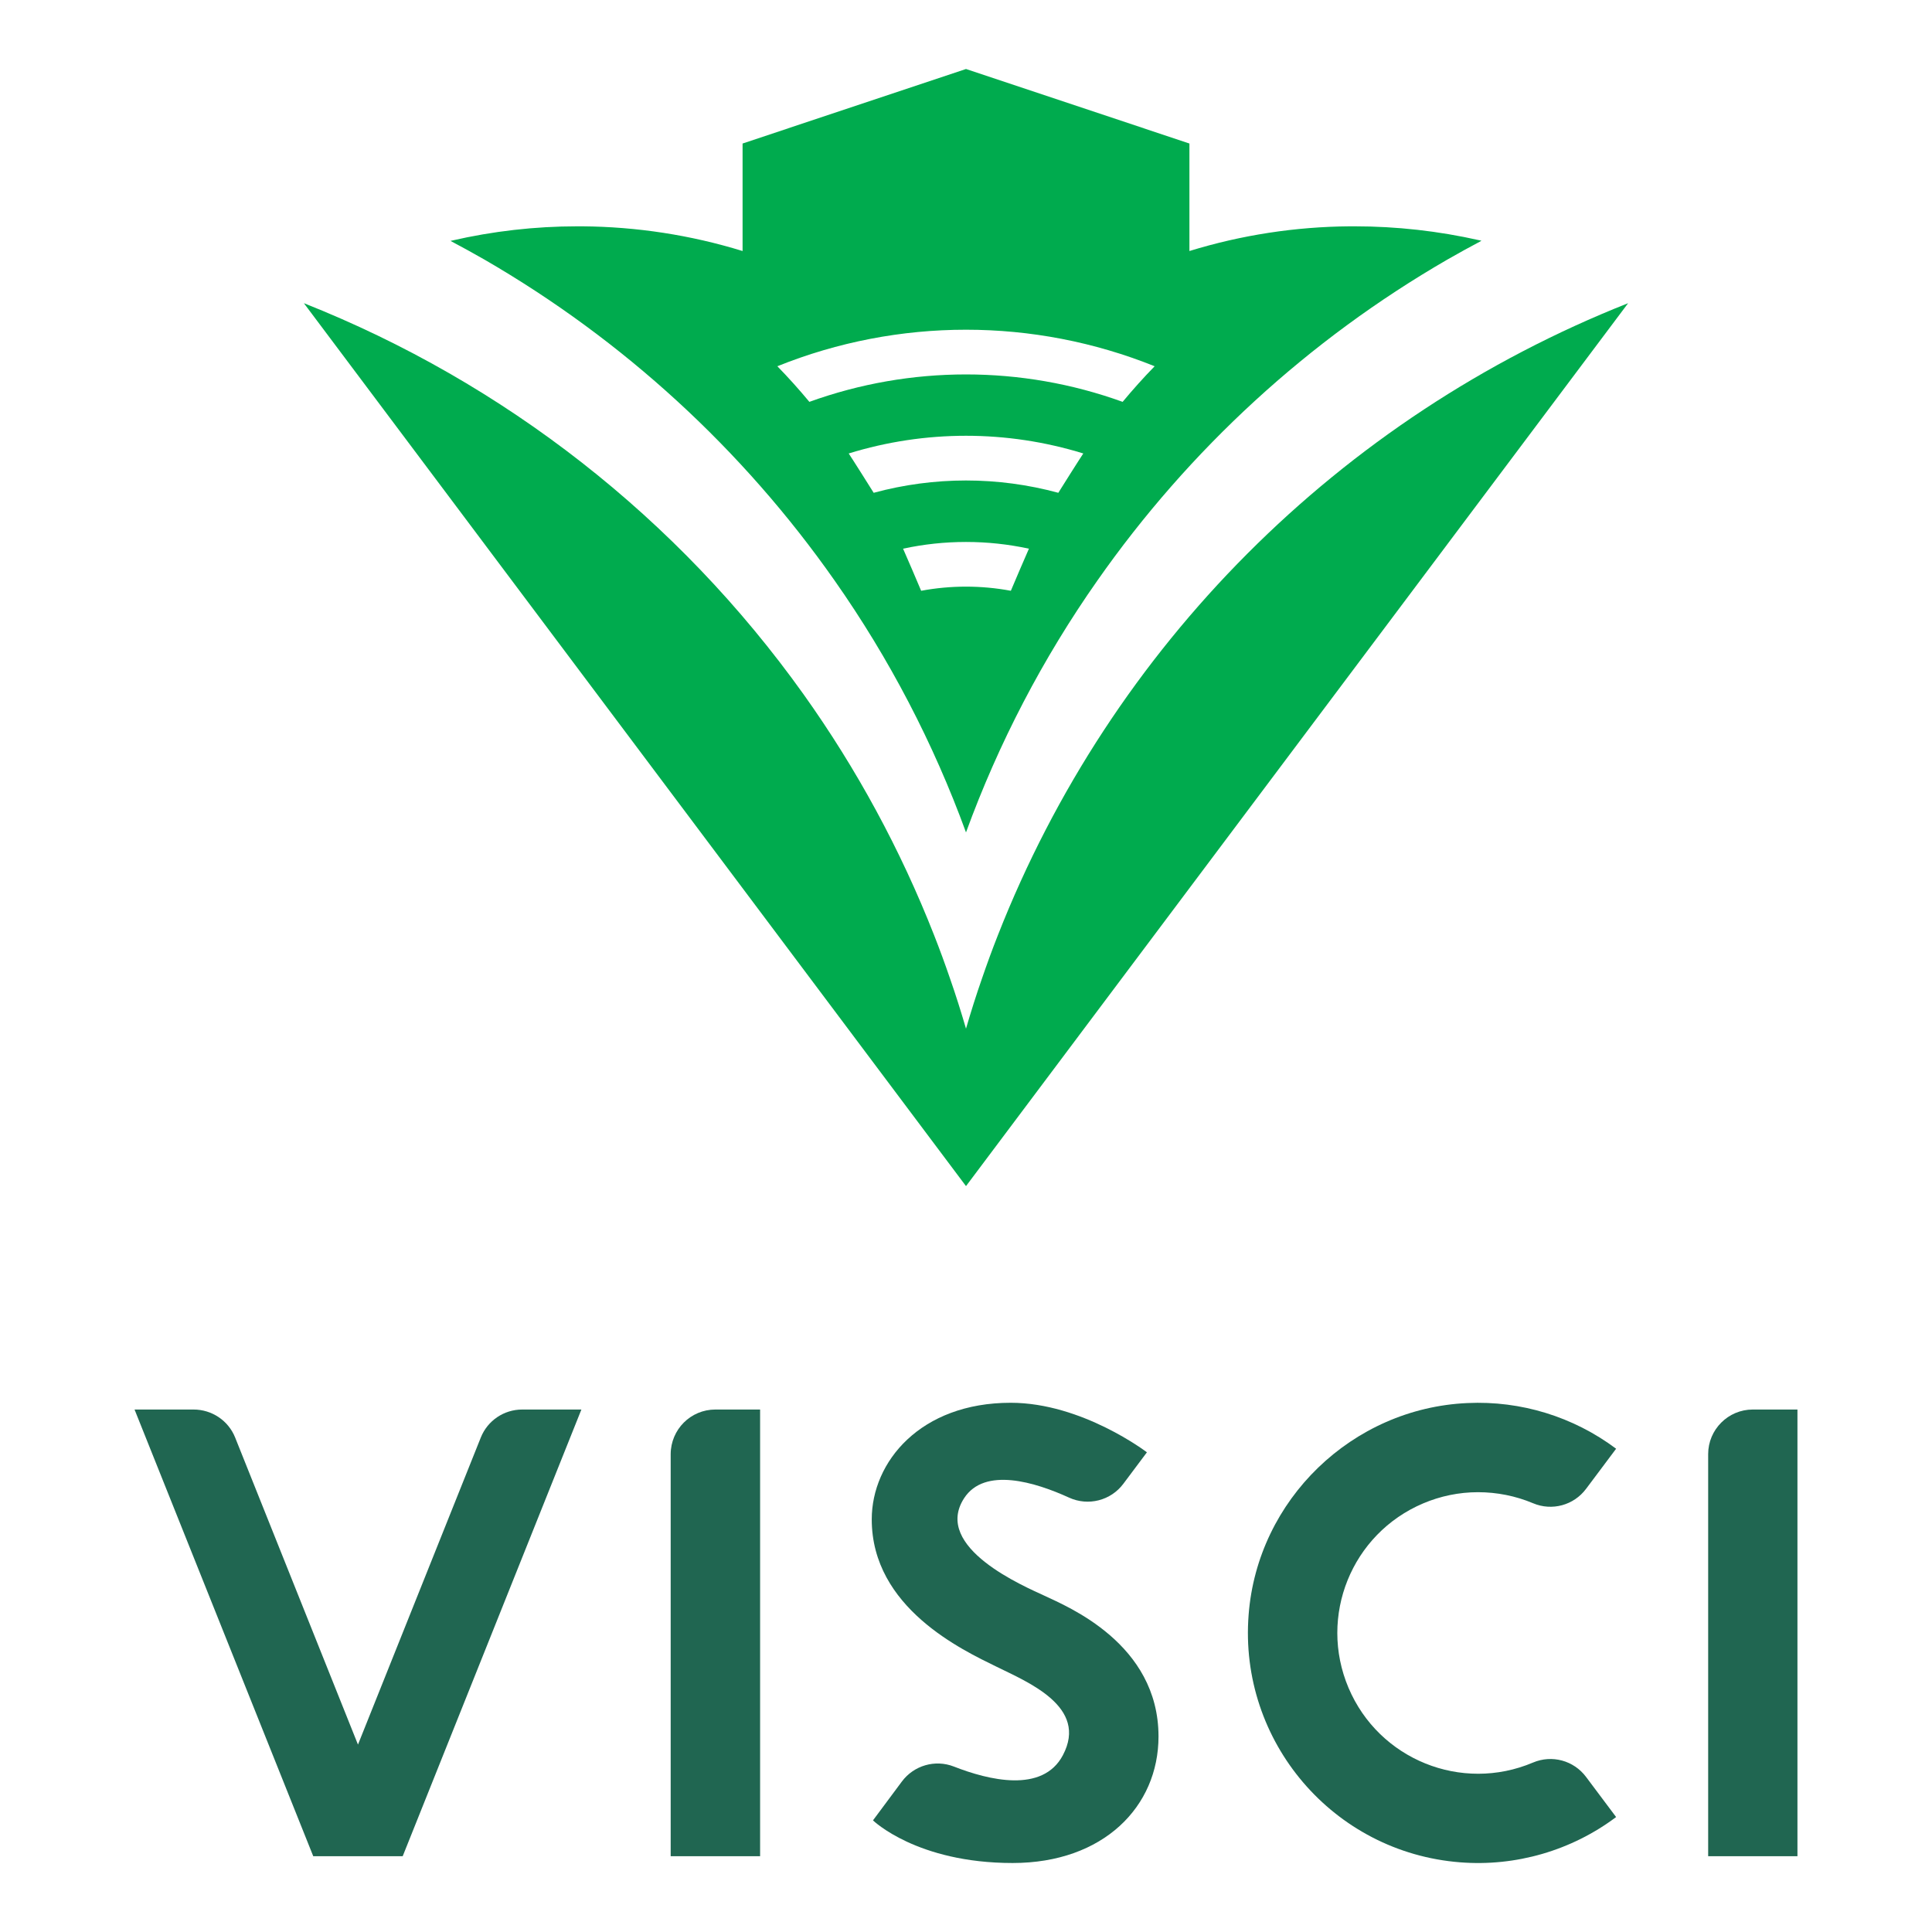 <?xml version="1.0" encoding="utf-8"?>
<!-- Generator: Adobe Illustrator 22.0.1, SVG Export Plug-In . SVG Version: 6.00 Build 0)  -->
<svg version="1.1" id="Layer_1" xmlns="http://www.w3.org/2000/svg" xmlns:xlink="http://www.w3.org/1999/xlink" x="0px" y="0px"
	 viewBox="0 0 1400 1400" style="enable-background:new 0 0 1400 1400;" xml:space="preserve">
<style type="text/css">
	.st0{fill:#00AB4E;}
	.st1{fill:#206651;}
</style>
<g>
	<title>visci-vector</title>
	<g>
		<g>
			<path class="st0" d="M1179.8,219.7L700,859.5L220.2,219.7c145.4,57.6,271.1,156,362,283.3c38.6,54.1,70.4,112.8,94.7,174.7
				c4.1,10.4,7.9,20.8,11.5,31.3c4.2,12,8,24.1,11.6,36.4c3.6-12.3,7.4-24.4,11.6-36.4c3.6-10.5,7.4-20.9,11.5-31.3
				C805.3,468.3,970.7,302.5,1179.8,219.7z"/>
			<path class="st0" d="M1072.6,174.2h-0.3c-0.1,0-0.1,0-0.1-0.1h-0.2c-29.7-6.7-60-10.1-90.4-10.1h-3.5
				c-39.4,0.3-78.5,6.3-116.2,17.9V104L700,50l-161.9,54v77.9c-37.7-11.6-76.8-17.6-116.2-17.9h-3.5c-30.7,0-61.3,3.5-91.2,10.4
				h-0.1l-0.6,0.2c8.3,4.4,16.5,8.9,24.7,13.6c100.4,58.1,187,137.5,253.6,232.5c39.6,56.4,71.6,117.8,95.2,182.5
				c23.6-64.7,55.6-126.1,95.2-182.5c66.6-95.1,153.1-174.5,253.6-232.6c8.2-4.7,16.4-9.2,24.7-13.6L1072.6,174.2z M732.5,428.1
				c-21.5-4-43.5-4-65,0c-0.7-1.8-12.2-28.6-13.1-30.5c30-6.5,61.2-6.5,91.2,0C744.7,399.5,733.2,426.3,732.5,428.1z M766.9,357.1
				c-43.8-11.9-90-11.9-133.8,0c-1.2-2-16.3-25.9-18.1-28.5c55.4-17.1,114.6-17.1,170,0C783.2,331.2,768.1,355.1,766.9,357.1z
				 M813.5,291.2c-73.3-26.5-153.7-26.5-227,0c-7.4-8.9-15.1-17.5-23.2-25.8c87.7-35.3,185.7-35.3,273.4,0
				C828.6,273.7,820.9,282.3,813.5,291.2L813.5,291.2z"/>
		</g>
		<g>
			<path class="st1" d="M756.8,1156.3c-13.9-6.5-81.3-34.8-58.2-70.6c14.9-23,51.7-11.6,76-0.5c13.9,6.4,30.4,2.2,39.5-10.1l17-22.7
				c0,0-46.9-35.9-98.7-35.9c-65.3,0-100.7,42.6-100.7,84.5c0,64.1,65.8,94.7,90.5,106.8c22.7,11.2,66.6,29,48,64.1
				c-14.7,27.8-54,18-79,8.2c-13.6-5.3-29-0.8-37.7,10.9l-20.9,28.1c0,0,31.6,30.9,101.2,30.9c65.8,0,105.7-40.9,105.7-91.7
				C839.5,1190.9,773.2,1164.1,756.8,1156.3z"/>
			<path class="st1" d="M486,1053.7v291.4h64.8v-323.7h-32.4C500.5,1021.4,486.1,1035.8,486,1053.7z"/>
			<path class="st1" d="M1270.1,1021.4c-17.8,0-32.3,14.5-32.3,32.3v0v291.4h64.7v-323.7H1270.1z"/>
			<path class="st1" d="M348.4,1041.7l-89,222.5l-89-222.5c-4.9-12.3-16.9-20.3-30.1-20.3H97.5L227,1345.1h64.8l129.5-323.7h-42.9
				C365.2,1021.4,353.3,1029.4,348.4,1041.7z"/>
			<path class="st1" d="M1071,1081.3c13.7,0,27.3,2.7,39.9,8c13.7,5.8,29.5,1.5,38.4-10.4l21.8-29.1c-31-23.2-69-34.9-107.7-33.1
				c-83.5,3.7-152.2,70-158.6,153.4c-7.2,91.8,61.3,172.2,153.2,179.4c40.4,3.2,80.7-8.5,113.1-32.8l-21.8-29.1
				c-8.9-11.9-24.7-16.2-38.4-10.4c-51.9,22-111.7-2.2-133.7-54.1c-22-51.9,2.2-111.7,54.1-133.7
				C1043.8,1084.1,1057.3,1081.3,1071,1081.3z"/>
		</g>
	</g>
</g>
</svg>
